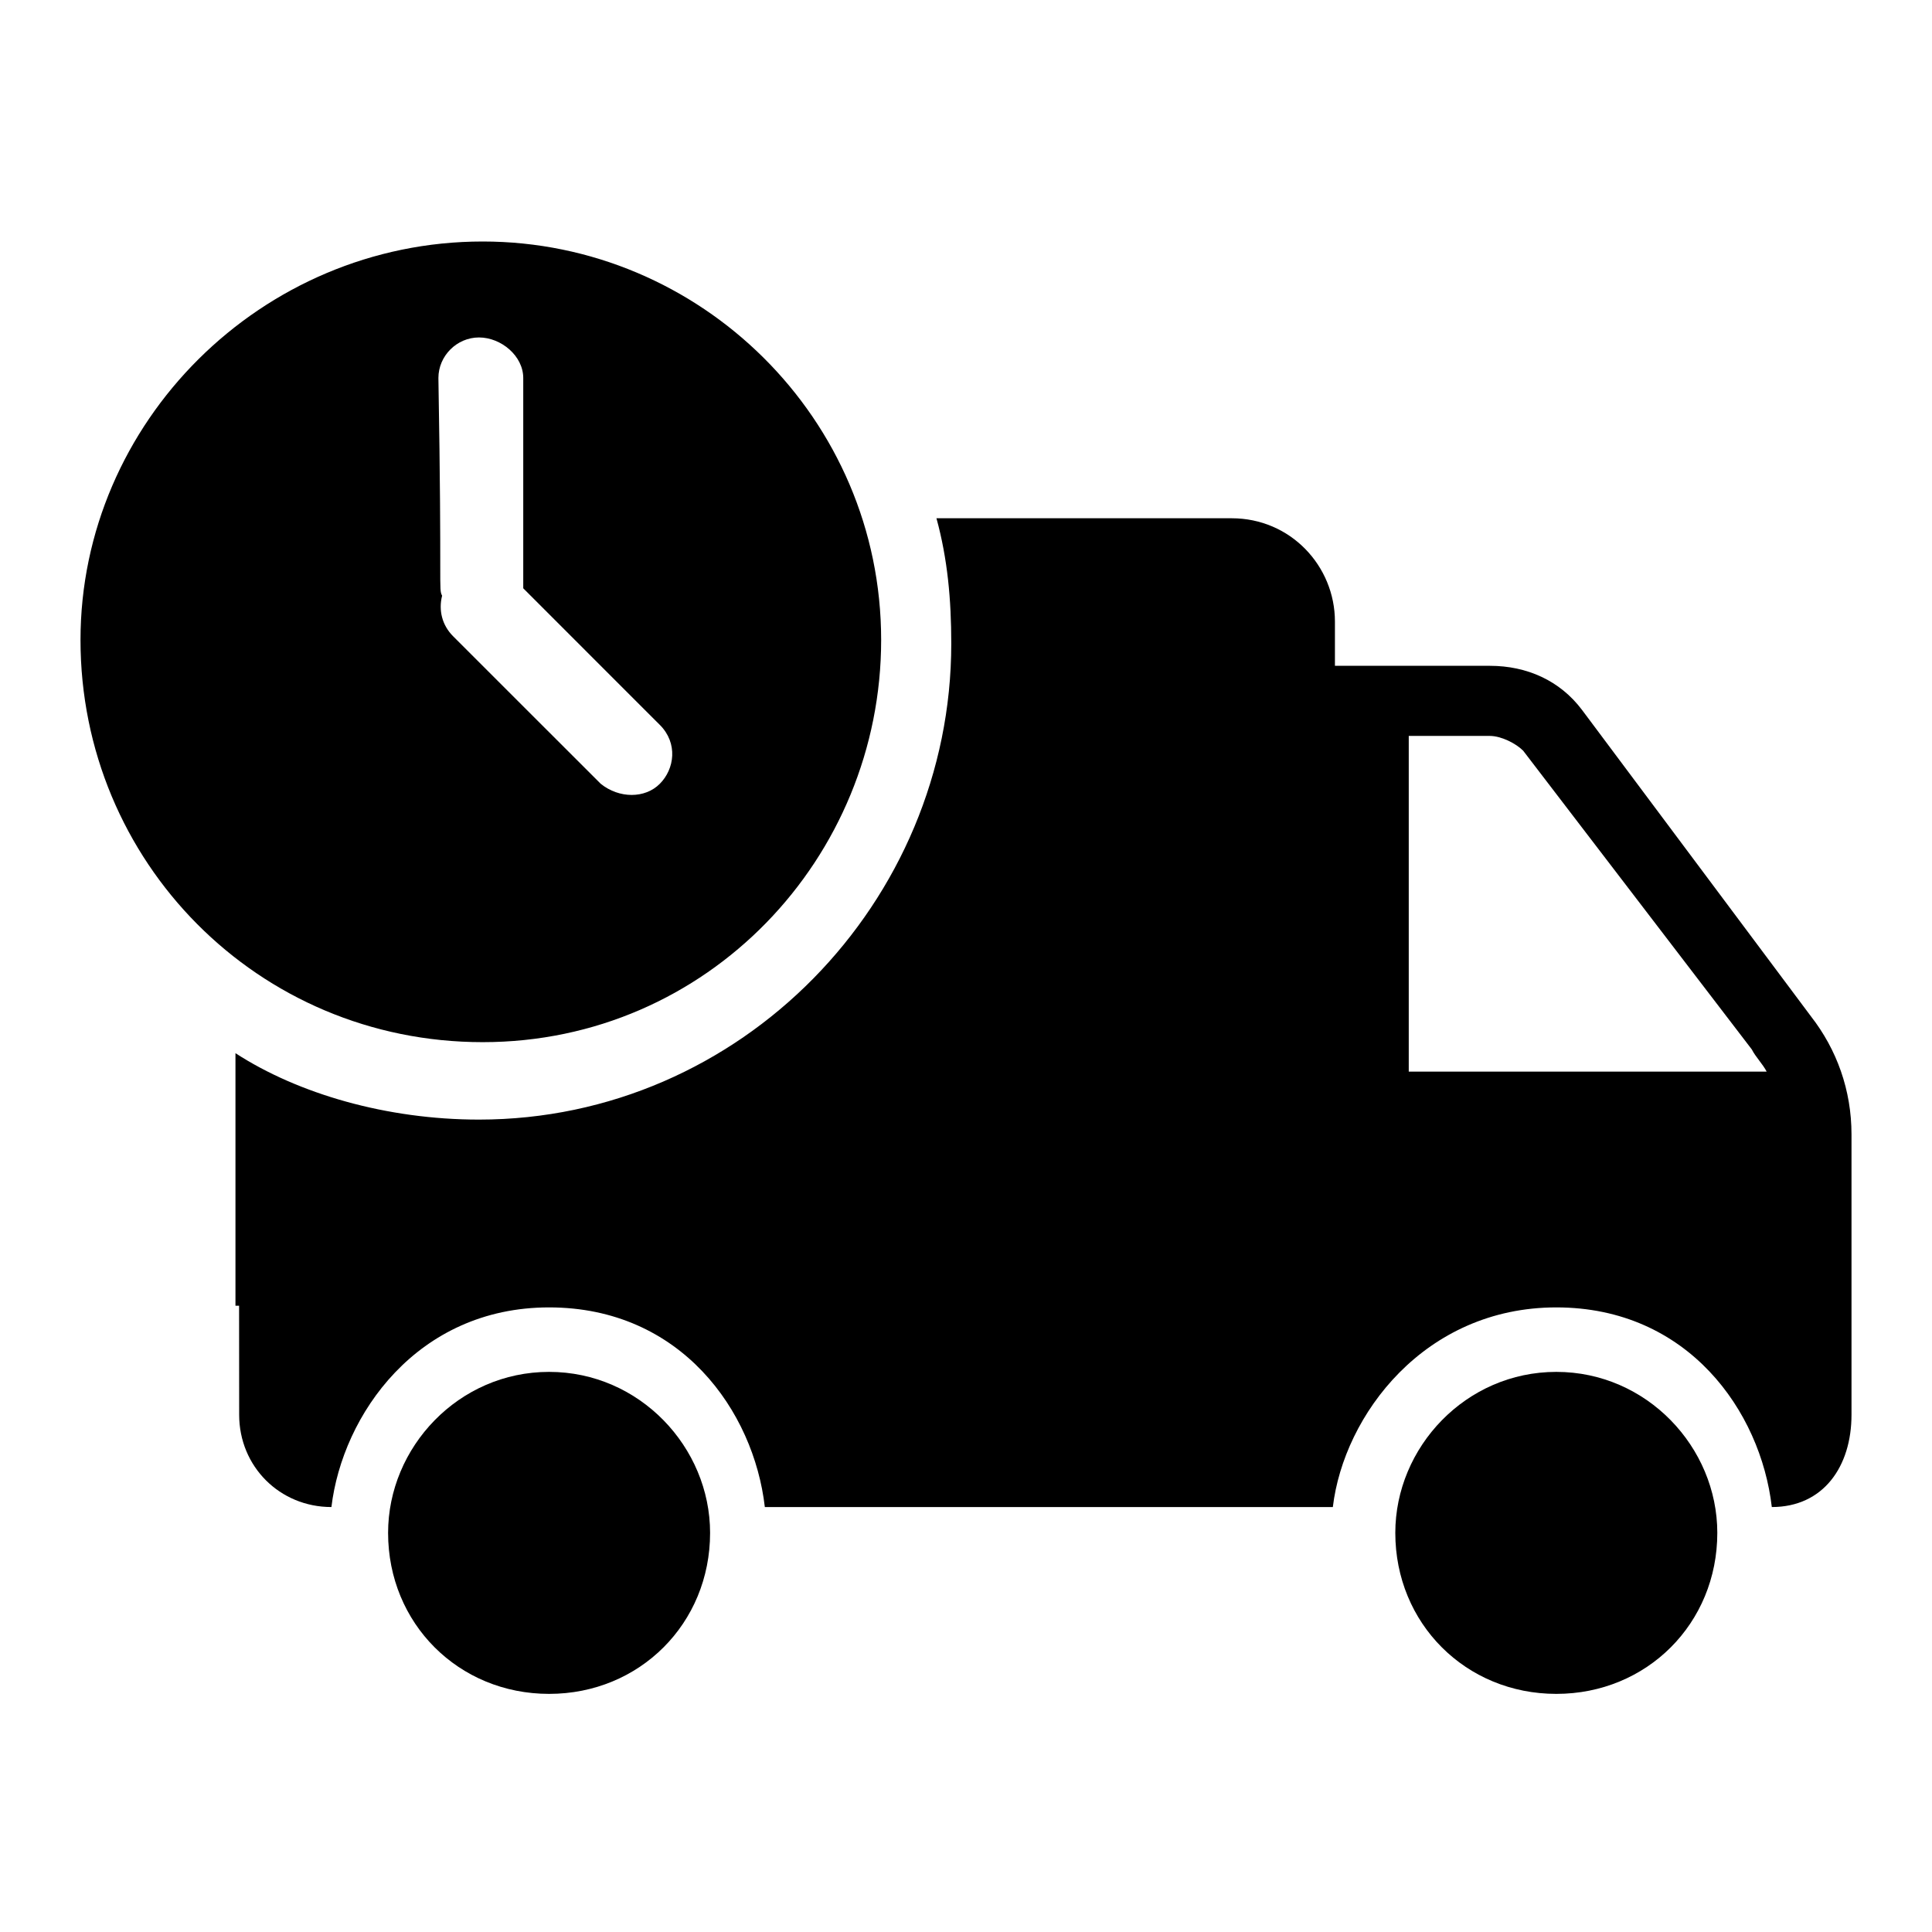 <svg class="w-8 fill-primary" viewBox="0 0 24 24" version="1.1" xmlns="http://www.w3.org/2000/svg" xmlns:xlink="http://www.w3.org/1999/xlink">
    <g id="ic/order" stroke="none" stroke-width="1" fill-rule="evenodd">
        <g id="noun-truck-1933954" transform="translate(1, 3)" fill-rule="nonzero">
            <g id="Group">
                <path d="M22,14.575 C22,15.217 21.651,15.721 21.01,15.721 C20.872,14.529 19.968,13.241 18.333,13.241 C16.698,13.241 15.694,14.575 15.557,15.721 L8.501,15.721 C8.364,14.529 7.459,13.241 5.821,13.241 C4.182,13.241 3.254,14.575 3.117,15.721 C2.475,15.721 1.971,15.217 1.971,14.575 L1.97,13.22 L1.925,13.22 L1.925,10.083 C2.704,10.588 3.804,10.908 4.95,10.908 C8.204,10.908 10.817,8.204 10.817,4.996 C10.817,4.446 10.771,3.942 10.633,3.438 L14.3,3.438 C15.033,3.438 15.583,4.033 15.583,4.721 L15.583,5.271 L17.508,5.271 C17.967,5.271 18.379,5.454 18.654,5.821 L21.496,9.625 C21.817,10.037 22,10.542 22,11.092 Z M17.508,6.142 L16.5,6.142 L16.5,10.312 L20.946,10.312 C20.9,10.221 20.808,10.129 20.762,10.037 L17.921,6.325 C17.829,6.233 17.646,6.142 17.508,6.142 Z" id="Shape"/>
                <path d="M20.333,16.042 C20.333,14.979 19.458,14.042 18.333,14.042 C17.208,14.042 16.333,14.979 16.333,16.042 C16.333,17.167 17.208,18.042 18.333,18.042 C19.458,18.042 20.333,17.167 20.333,16.042 Z" id="Path"/>
                <path d="M7.821,16.042 C7.821,14.979 6.946,14.042 5.821,14.042 C4.696,14.042 3.821,14.979 3.821,16.042 C3.821,17.167 4.696,18.042 5.821,18.042 C6.946,18.042 7.821,17.167 7.821,16.042 Z" id="Path"/>
                <path d="M4.996,9.946 C7.792,9.946 9.946,7.654 9.946,4.95 C9.946,2.2 7.7,0 4.996,0 C2.246,0 0,2.246 0,4.95 C0,7.7 2.2,9.946 4.996,9.946 Z M4.446,1.696 C4.446,1.421 4.675,1.192 4.95,1.192 C5.225,1.192 5.5,1.421 5.5,1.696 L5.5,4.308 C5.546,4.354 7.287,6.096 7.196,6.004 C7.425,6.233 7.379,6.554 7.196,6.737 C7.013,6.921 6.692,6.921 6.463,6.737 C6.417,6.692 4.492,4.767 4.629,4.904 C4.492,4.767 4.446,4.583 4.492,4.4 C4.446,4.308 4.492,4.354 4.446,1.696 Z" id="Shape"/>
            </g>
        </g>
    </g>
</svg>
